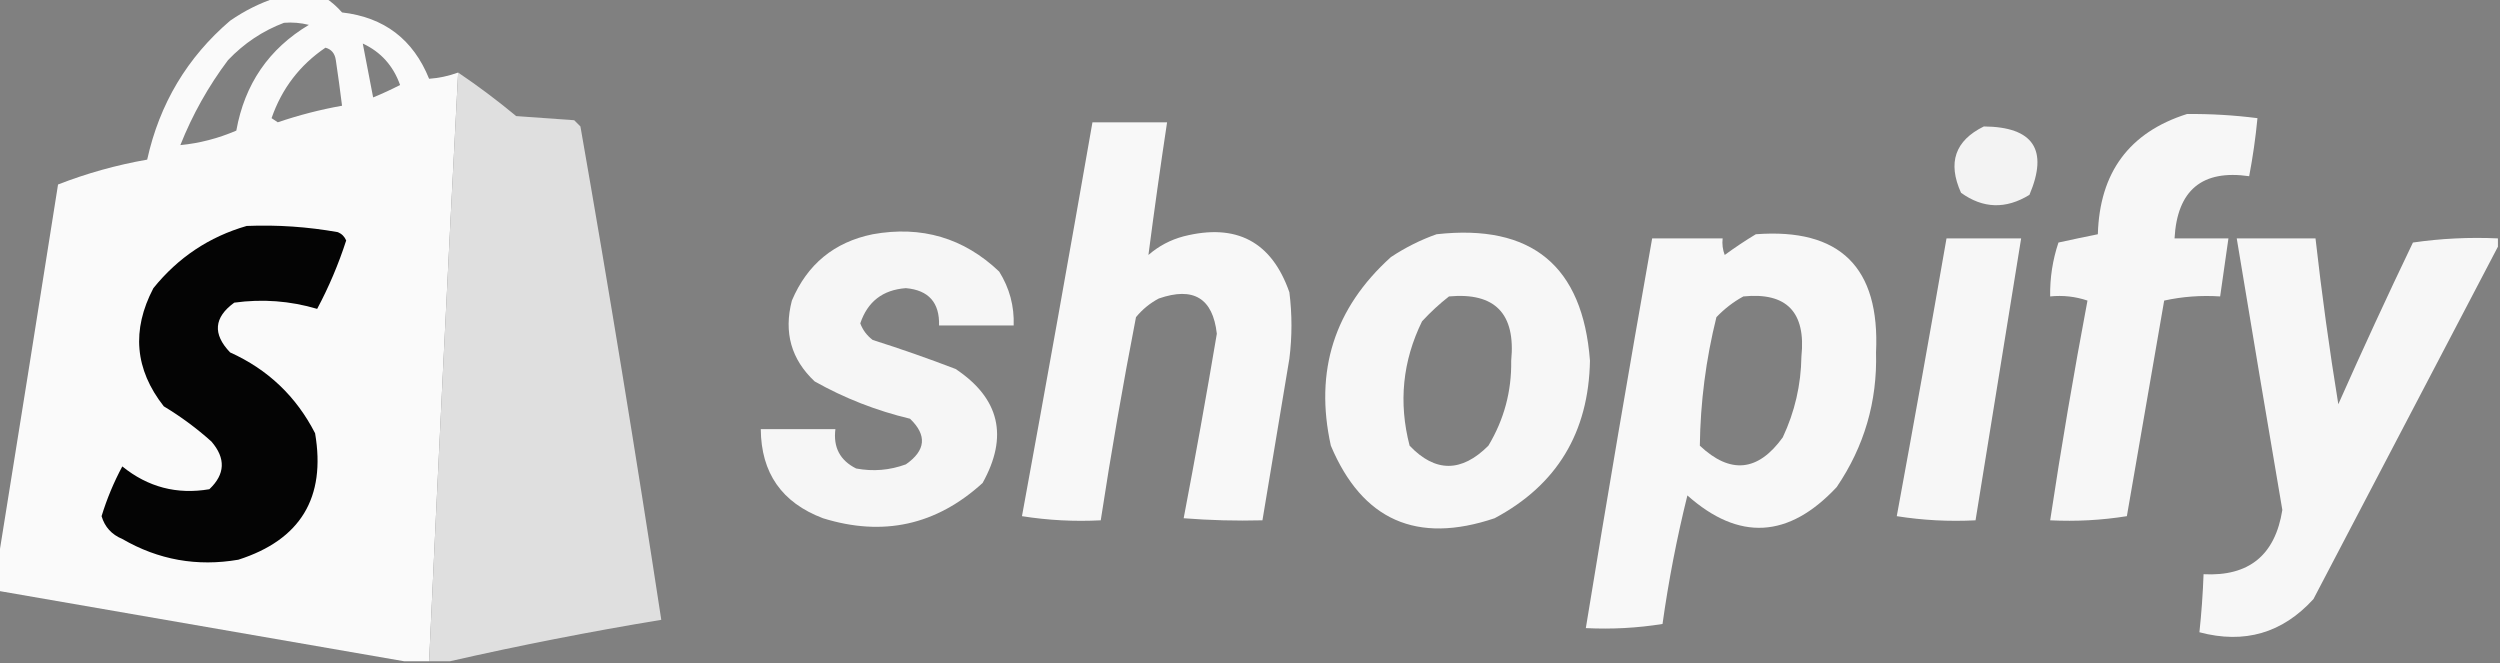 <?xml version="1.0" encoding="UTF-8"?>
<!DOCTYPE svg PUBLIC "-//W3C//DTD SVG 1.1//EN" "http://www.w3.org/Graphics/SVG/1.1/DTD/svg11.dtd">
<svg xmlns="http://www.w3.org/2000/svg" version="1.1" width="603px" height="160px" style="shape-rendering:geometricPrecision; text-rendering:geometricPrecision; image-rendering:optimizeQuality; fill-rule:evenodd; clip-rule:evenodd" xmlns:xlink="http://www.w3.org/1999/xlink">
<rect width="100%" height="100%" fill="#808080" stroke="none"/>
<g><path style="opacity:0.976" fill="#fdfdfd" d="M 66.5,-0.5 C 70.5,-0.5 74.5,-0.5 78.5,-0.5C 79.936,0.429 81.269,1.595 82.5,3C 92.666,4.164 99.666,9.498 103.5,19C 105.831,18.843 108.164,18.343 110.5,17.5C 108.019,64.826 105.686,112.159 103.5,159.5C 101.5,159.5 99.5,159.5 97.5,159.5C 64.926,153.848 32.259,148.181 -0.5,142.5C -0.5,140.167 -0.5,137.833 -0.5,135.5C 4.364,105.299 9.197,74.966 14,44.5C 20.951,41.795 28.117,39.795 35.5,38.5C 38.48,25.025 45.147,13.859 55.5,5C 58.99,2.588 62.657,0.755 66.5,-0.5 Z M 68.5,5.5 C 70.527,5.338 72.527,5.505 74.5,6C 64.853,11.767 59.02,20.267 57,31.5C 52.63,33.384 48.13,34.55 43.5,35C 46.432,27.633 50.266,20.799 55,14.5C 58.882,10.429 63.382,7.429 68.5,5.5 Z M 87.5,10.5 C 91.849,12.52 94.849,15.854 96.5,20.5C 94.368,21.598 92.202,22.598 90,23.5C 89.164,19.147 88.331,14.813 87.5,10.5 Z M 78.5,11.5 C 79.931,11.881 80.764,12.881 81,14.5C 81.548,18.17 82.048,21.837 82.5,25.5C 77.245,26.439 72.079,27.772 67,29.5C 66.5,29.167 66,28.833 65.5,28.5C 67.975,21.365 72.309,15.698 78.5,11.5 Z"/></g>
<g><path style="opacity:0.984" fill="#e0e0e0" d="M 110.5,17.5 C 115.316,20.748 119.982,24.248 124.5,28C 129.167,28.333 133.833,28.667 138.5,29C 139,29.5 139.5,30 140,30.5C 146.935,70.111 153.435,109.778 159.5,149.5C 142.281,152.344 125.281,155.678 108.5,159.5C 106.833,159.5 105.167,159.5 103.5,159.5C 105.686,112.159 108.019,64.826 110.5,17.5 Z"/></g>
<g><path style="opacity:0.94" fill="#fefefe" d="M 527.5,27.5 C 533.196,27.447 538.862,27.78 544.5,28.5C 544.051,33.207 543.385,37.874 542.5,42.5C 531.141,40.867 525.141,45.867 524.5,57.5C 528.833,57.5 533.167,57.5 537.5,57.5C 536.833,62.167 536.167,66.833 535.5,71.5C 530.901,71.2 526.401,71.533 522,72.5C 519,89.833 516,107.167 513,124.5C 506.924,125.476 500.758,125.81 494.5,125.5C 497.176,107.775 500.176,90.108 503.5,72.5C 500.572,71.516 497.572,71.183 494.5,71.5C 494.422,67.046 495.089,62.713 496.5,58.5C 499.704,57.796 502.871,57.13 506,56.5C 506.429,41.575 513.596,31.908 527.5,27.5 Z"/></g>
<g><path style="opacity:0.95" fill="#fefefe" d="M 263.5,29.5 C 269.5,29.5 275.5,29.5 281.5,29.5C 279.883,40.197 278.383,50.864 277,61.5C 279.469,59.349 282.302,57.849 285.5,57C 298.232,53.78 306.732,58.28 311,70.5C 311.667,75.833 311.667,81.167 311,86.5C 308.831,99.513 306.664,112.513 304.5,125.5C 298.158,125.666 291.825,125.5 285.5,125C 288.322,110.237 290.989,95.404 293.5,80.5C 292.538,71.924 287.871,69.091 279.5,72C 277.376,73.122 275.543,74.622 274,76.5C 270.843,92.785 268.009,109.119 265.5,125.5C 259.132,125.83 252.798,125.496 246.5,124.5C 252.297,92.851 257.963,61.185 263.5,29.5 Z"/></g>
<g><path style="opacity:0.907" fill="#fefefe" d="M 478.5,30.5 C 490.455,30.607 494.122,36.107 489.5,47C 483.809,50.494 478.309,50.327 473,46.5C 469.718,39.242 471.551,33.909 478.5,30.5 Z"/></g>
<g><path style="opacity:1" fill="#040404" d="M 59.5,54.5 C 66.896,54.2 74.229,54.7 81.5,56C 82.428,56.388 83.095,57.055 83.5,58C 81.645,63.738 79.312,69.238 76.5,74.5C 69.964,72.564 63.297,72.064 56.5,73C 51.59,76.568 51.257,80.568 55.5,85C 64.611,89.111 71.444,95.611 76,104.5C 78.652,120.032 72.485,130.198 57.5,135C 47.543,136.716 38.21,135.049 29.5,130C 26.936,128.938 25.269,127.104 24.5,124.5C 25.784,120.309 27.45,116.309 29.5,112.5C 35.675,117.503 42.675,119.336 50.5,118C 54.323,114.384 54.489,110.551 51,106.5C 47.434,103.301 43.6,100.467 39.5,98C 32.523,89.118 31.69,79.618 37,69.5C 42.97,62.105 50.47,57.105 59.5,54.5 Z"/></g>
<g><path style="opacity:0.933" fill="#fefefe" d="M 210.5,56.5 C 222.295,54.38 232.462,57.38 241,65.5C 243.495,69.484 244.662,73.818 244.5,78.5C 238.5,78.5 232.5,78.5 226.5,78.5C 226.651,72.985 223.984,69.985 218.5,69.5C 212.924,69.914 209.258,72.747 207.5,78C 208.101,79.605 209.101,80.938 210.5,82C 217.231,84.133 223.898,86.466 230.5,89C 241.109,96.076 243.276,105.243 237,116.5C 225.836,126.668 213.003,129.502 198.5,125C 188.573,121.244 183.573,114.078 183.5,103.5C 189.5,103.5 195.5,103.5 201.5,103.5C 200.943,107.888 202.61,111.055 206.5,113C 210.594,113.767 214.594,113.434 218.5,112C 223.31,108.645 223.644,104.979 219.5,101C 211.387,99.059 203.72,96.059 196.5,92C 190.833,86.681 188.999,80.181 191,72.5C 194.715,63.731 201.215,58.398 210.5,56.5 Z"/></g>
<g><path style="opacity:0.939" fill="#fefefe" d="M 346.5,56.5 C 369.434,53.952 381.767,64.118 383.5,87C 383.18,104.337 375.513,117.004 360.5,125C 341.745,131.317 328.578,125.484 321,107.5C 317.011,89.469 321.844,74.302 335.5,62C 339.017,59.674 342.683,57.84 346.5,56.5 Z M 349.5,71.5 C 360.613,70.485 365.613,75.652 364.5,87C 364.619,94.356 362.786,101.19 359,107.5C 352.51,113.988 346.177,113.988 340,107.5C 337.297,97.095 338.297,87.095 343,77.5C 345.063,75.266 347.229,73.266 349.5,71.5 Z"/></g>
<g><path style="opacity:0.947" fill="#fefefe" d="M 423.5,56.5 C 443.805,54.97 453.471,64.47 452.5,85C 452.824,96.874 449.657,107.708 443,117.5C 431.423,129.875 419.423,130.542 407,119.5C 404.466,129.703 402.466,140.036 401,150.5C 394.924,151.476 388.758,151.81 382.5,151.5C 387.617,120.129 392.951,88.796 398.5,57.5C 404.167,57.5 409.833,57.5 415.5,57.5C 415.343,58.873 415.51,60.207 416,61.5C 418.479,59.686 420.979,58.019 423.5,56.5 Z M 420.5,71.5 C 430.948,70.451 435.615,75.284 434.5,86C 434.401,92.829 432.901,99.329 430,105.5C 424.034,113.763 417.368,114.43 410,107.5C 410.13,97.047 411.463,86.714 414,76.5C 415.965,74.45 418.132,72.783 420.5,71.5 Z"/></g>
<g><path style="opacity:0.944" fill="#fefefe" d="M 469.5,57.5 C 475.5,57.5 481.5,57.5 487.5,57.5C 483.833,80.167 480.167,102.833 476.5,125.5C 470.132,125.83 463.798,125.496 457.5,124.5C 461.609,102.181 465.609,79.847 469.5,57.5 Z"/></g>
<g><path style="opacity:0.942" fill="#fefefe" d="M 602.5,57.5 C 602.5,58.167 602.5,58.833 602.5,59.5C 587.696,87.772 572.863,116.105 558,144.5C 550.519,152.714 541.353,155.38 530.5,152.5C 530.998,147.848 531.331,143.181 531.5,138.5C 542.438,139.068 548.771,133.902 550.5,123C 546.777,101.163 543.111,79.33 539.5,57.5C 545.833,57.5 552.167,57.5 558.5,57.5C 560.006,70.883 561.839,84.216 564,97.5C 569.806,84.415 575.806,71.415 582,58.5C 588.744,57.521 595.578,57.188 602.5,57.5 Z"/></g>
</svg>
